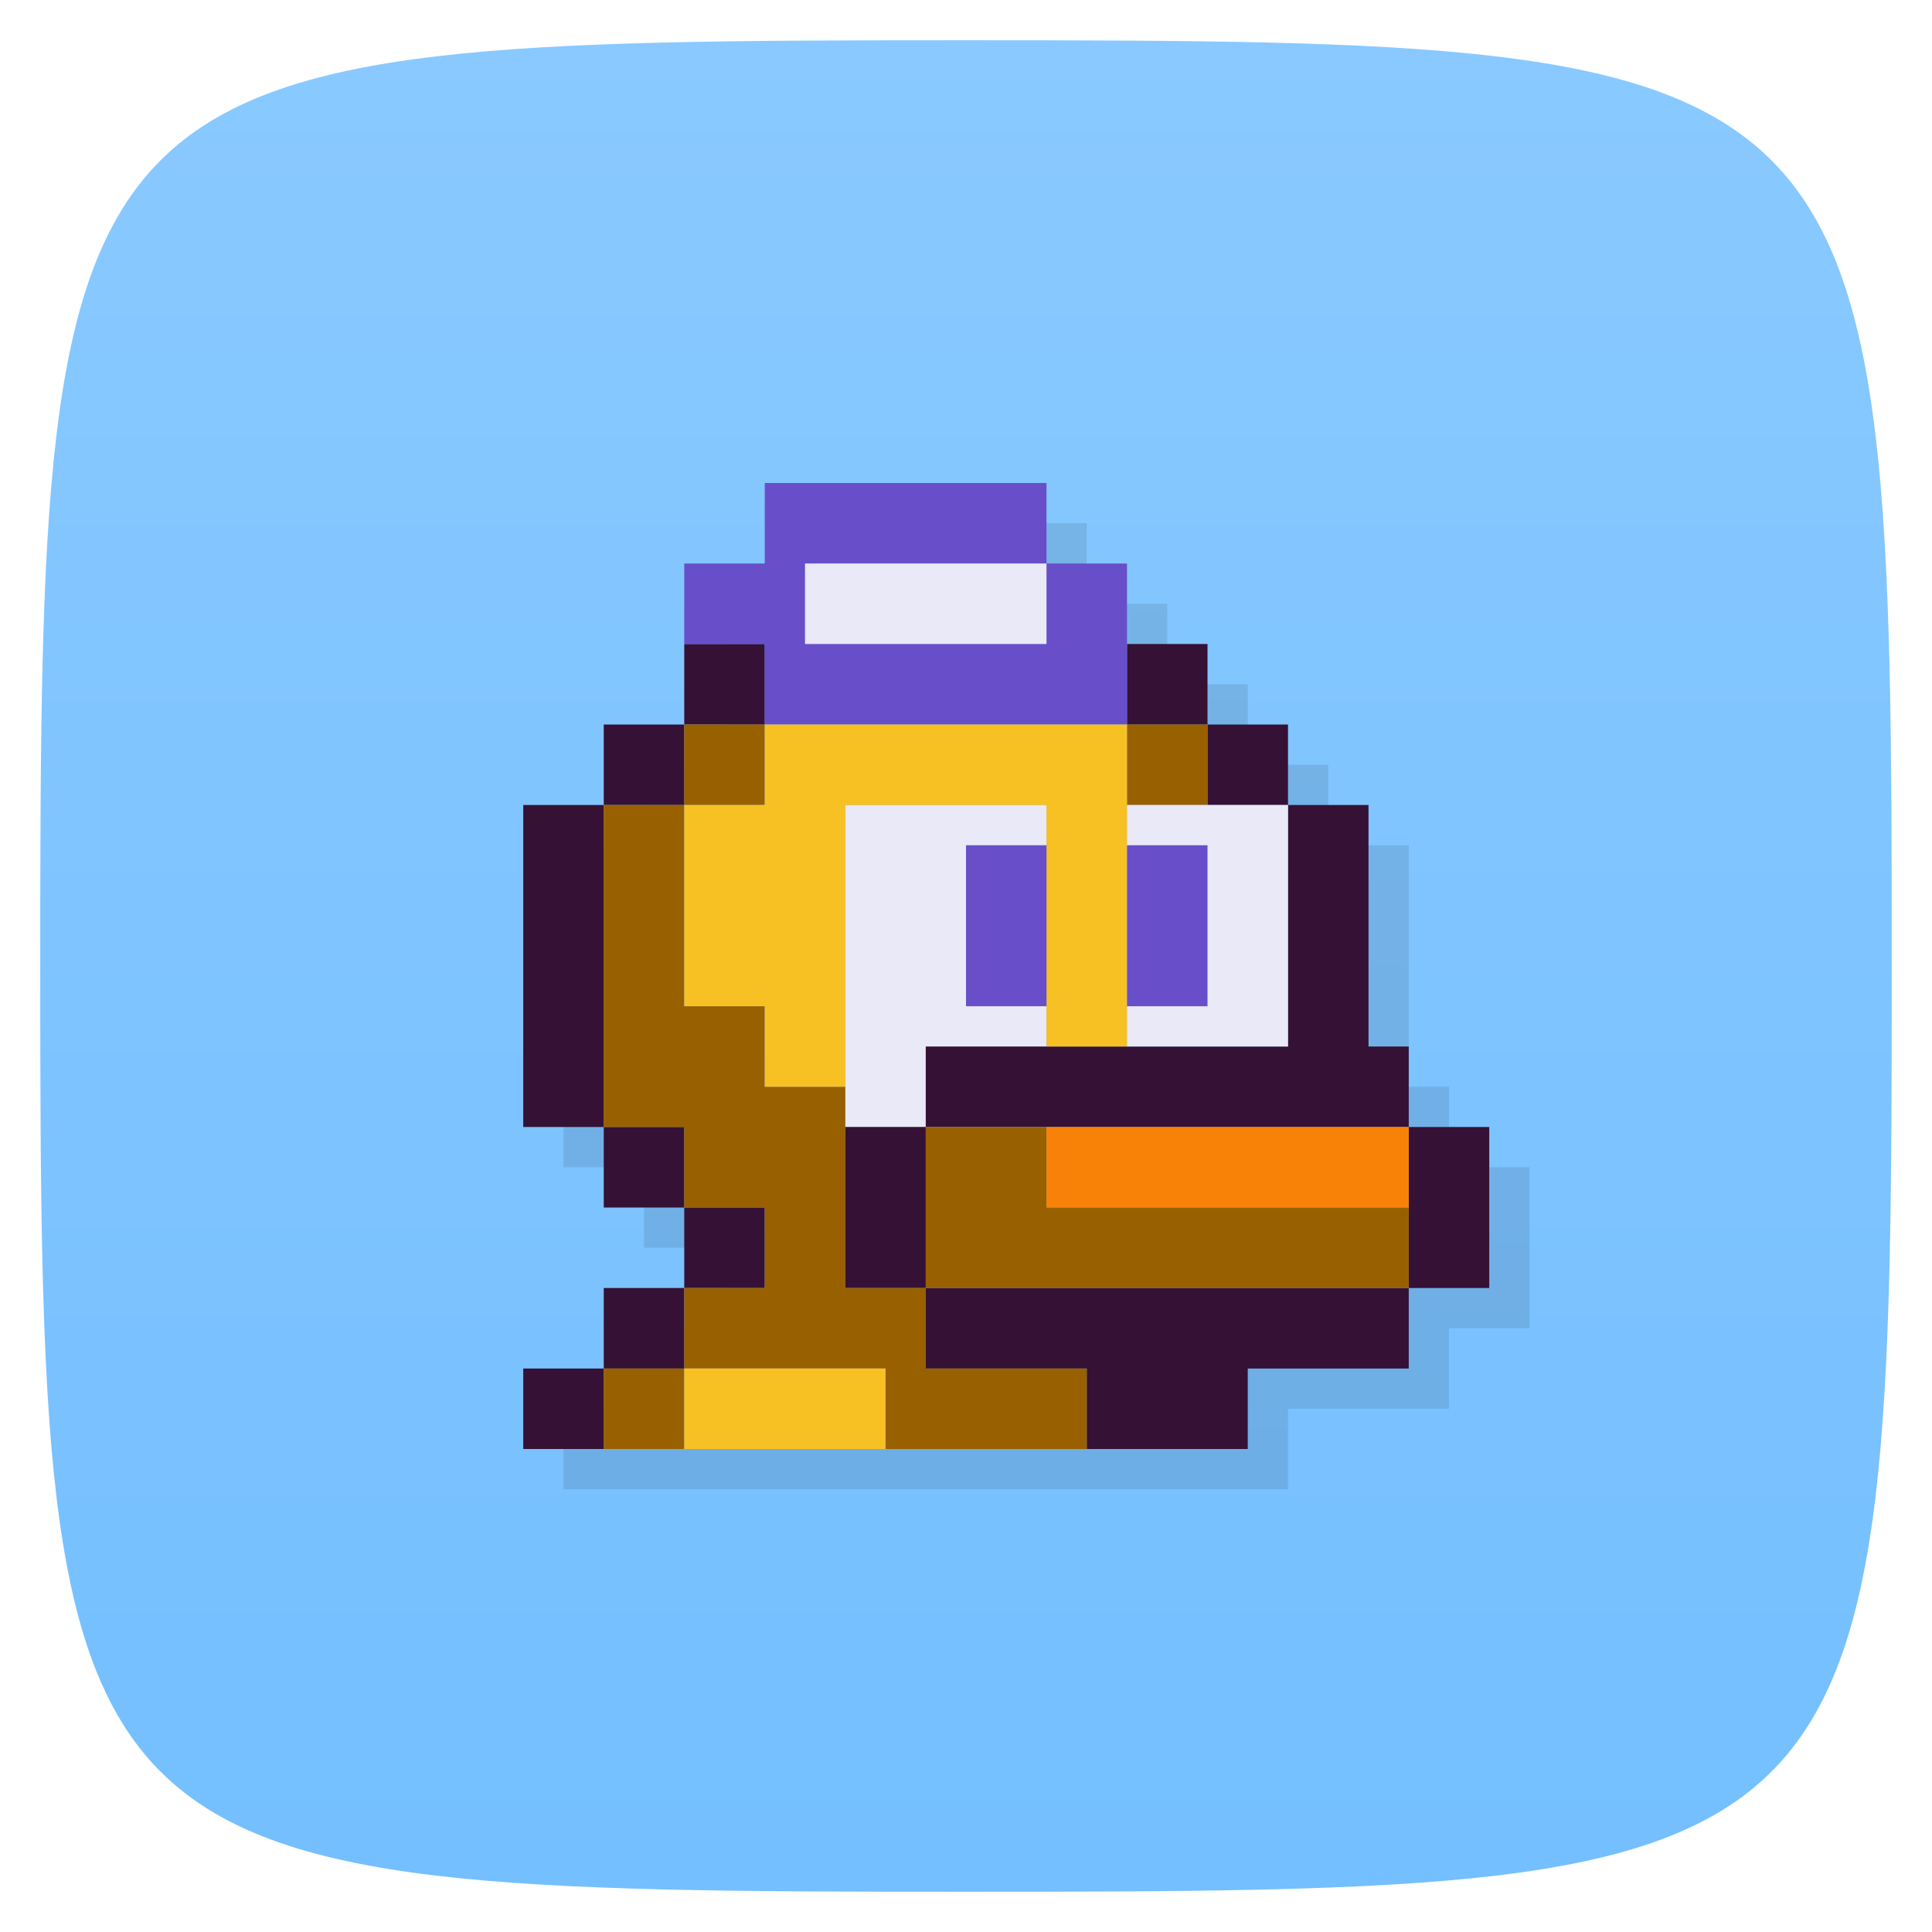 <svg viewBox="0 0 48 48" xmlns="http://www.w3.org/2000/svg" xmlns:xlink="http://www.w3.org/1999/xlink">
  <linearGradient id="a" gradientUnits="userSpaceOnUse" x1="1" x2="47">
    <stop offset="0" stop-color="#74bfff"/>
    <stop offset="1" stop-color="#89c9ff"/>
  </linearGradient>
  <path d="m24 1c22.703 0 23 .297 23 23 0 22.703-.297 23-23 23-22.703 0-23-.297-23-23 0-22.703.297-23 23-23z" fill="url(#a)" transform="matrix(0 -1 1 0 0 48)"/>
  <path d="m20 13v2h-2v2 2h-2v2h-2v8h2v2h2v2h-2v2h-2v2h2 2 5 5 4v-2h4v-2h2v-4h-2v-2h-1v-6h-2v-2h-2v-2h-2v-2h-2v-2z" opacity=".1"/>
  <path d="m21 20h5v8h-5z" fill="#e9e9f8"/>
  <path d="m17 16v2h2v-2zm0 2h-2v2h2zm-2 2h-2v8h2zm0 8v2h2v-2zm2 2v2h2v-2zm0 2h-2v2h2zm-2 2h-2v2h2zm13-18v2h2v-2zm2 2v2h2v-2zm2 2v6h-9v2h12v-2h-1v-6zm3 8v4h2v-4zm0 4h-12v2h4v2h4v-2h4zm-12 0v-4h-2v4z" fill="#351135"/>
  <path d="m19 12v2h-2v2h2v2h9v-2-2h-2v-2z" fill="#684fc9"/>
  <path d="m20 14h6v2h-6z" fill="#e9e9f8"/>
  <path d="m17 18v2h2v-2zm0 2h-2v8h2v2h2v2h-2v2h2 2 1v2h5v-2h-4v-2h-2v-5h-2v-2h-2zm6 12h12v-2h-9v-2h-3v2zm-6 2h-2v2h2zm11-16v2h2v-2z" fill="#996000"/>
  <path d="m19 18v2h-2v5h2v2h2v-7h5v6h2v-8h-2zm-2 16v2h5v-2z" fill="#f8c123"/>
  <path d="m26 28h9v2h-9z" fill="#f88107"/>
  <path d="m24 21h2v4h-2z" fill="#684fc9"/>
  <path d="m28 20h4v6h-4z" fill="#e9e9f8"/>
  <path d="m28 21h2v4h-2z" fill="#684fc9"/>
</svg>
